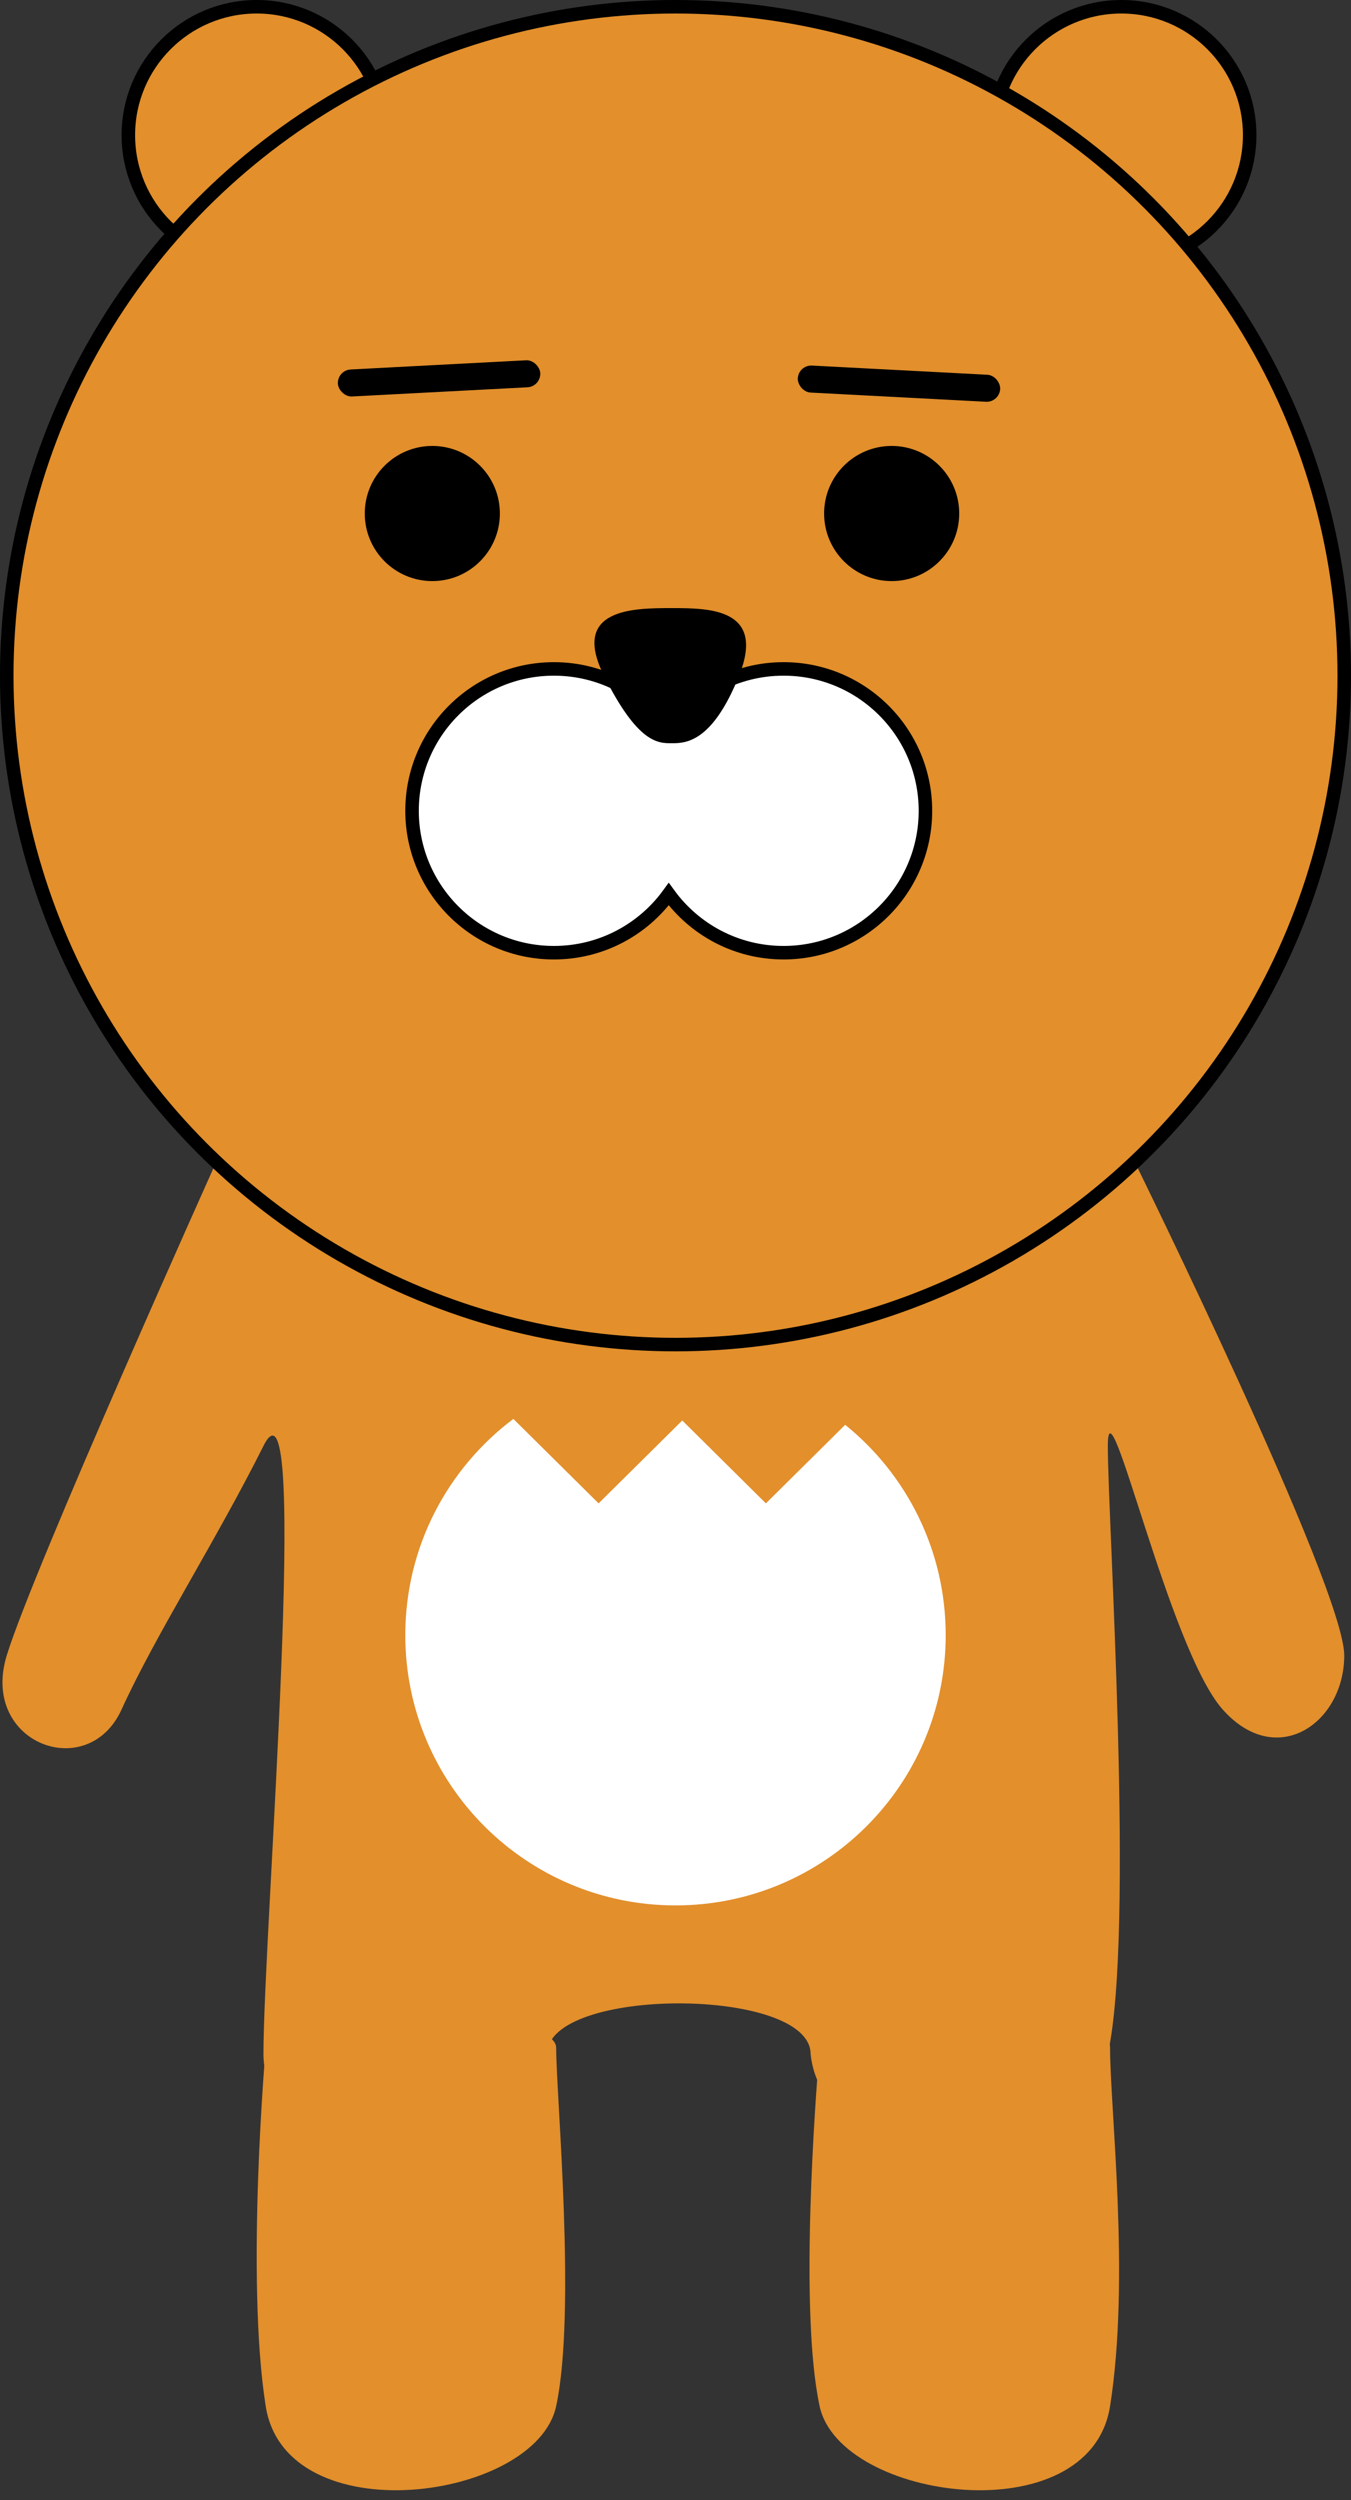 <svg width="100" height="185" viewBox="0 0 100 185" fill="none" xmlns="http://www.w3.org/2000/svg">
<rect x="0" y="0" width="100" height="185" fill="#333333" stroke="none"/>
<path d="M84 86H16C16 86 2.5 116 0.5 122.5C-1.5 129 6.5 132 9 126.5C11.5 121 16 114 19.5 107C23 100 19.5 143 19.5 152C19.5 161 39.5 162 40.5 152C40.5 147 60 147 60 152C61 161.5 80 161 82 152C84 143 82 112.5 82 107C82 101.5 86.5 122 90.5 126.5C94.5 131 99.5 127.5 99.5 122.5C99.5 117.5 84 86 84 86Z" fill="#E28F2C"/>
<path d="M82.167 178.056C83.666 168.556 82.167 156.111 82.167 151.556C82.167 147 61 147.5 60.667 151.556C60.333 155.611 59.166 171.056 60.667 178.056C62.167 185.056 80.667 187.556 82.167 178.056Z" fill="#E28F2C"/>
<path d="M19.667 178.056C18.167 168.556 19.667 151.556 19.667 151.556C19.667 151.556 41.167 148.056 41.167 151.556C41.167 155.056 42.667 171.056 41.167 178.056C39.666 185.056 21.167 187.556 19.667 178.056Z" fill="#E28F2C"/>
<circle cx="19" cy="10" r="9.5" fill="#E28F2C" stroke="black"/>
<circle cx="83" cy="10" r="9.5" fill="#E28F2C" stroke="black"/>
<circle cx="50" cy="50" r="49.5" fill="#E28F2C" stroke="black"/>
<circle cx="32" cy="38" r="5" fill="black"/>
<circle cx="66" cy="38" r="5" fill="black"/>
<path d="M41 70.5C44.495 70.5 47.591 68.792 49.5 66.166C51.409 68.792 54.505 70.5 58 70.5C63.799 70.5 68.5 65.799 68.5 60C68.5 54.201 63.799 49.5 58 49.5C54.505 49.5 51.409 51.208 49.5 53.834C47.591 51.208 44.495 49.5 41 49.5C35.201 49.5 30.5 54.201 30.5 60C30.5 65.799 35.201 70.5 41 70.5Z" fill="white" stroke="black"/>
<path d="M54.705 50C52.705 55 50.705 55 49.705 55C48.705 55 47.205 55 44.705 50C42.205 45 46.944 45 49.705 45C52.467 45 56.705 45 54.705 50Z" fill="black"/>
<rect x="24.958" y="27.394" width="15" height="2" rx="1" transform="rotate(-3 24.958 27.394)" fill="black"/>
<rect x="59.105" y="27" width="15" height="2" rx="1" transform="rotate(3 59.105 27)" fill="black"/>
<path fill-rule="evenodd" clip-rule="evenodd" d="M37.998 105H38L44.308 111.25L50.5 105.116L56.692 111.25L62.561 105.435C67.098 109.102 70 114.712 70 121C70 132.046 61.046 141 50 141C38.954 141 30 132.046 30 121C30 114.458 33.141 108.649 37.998 105Z" fill="white"/>
</svg>
